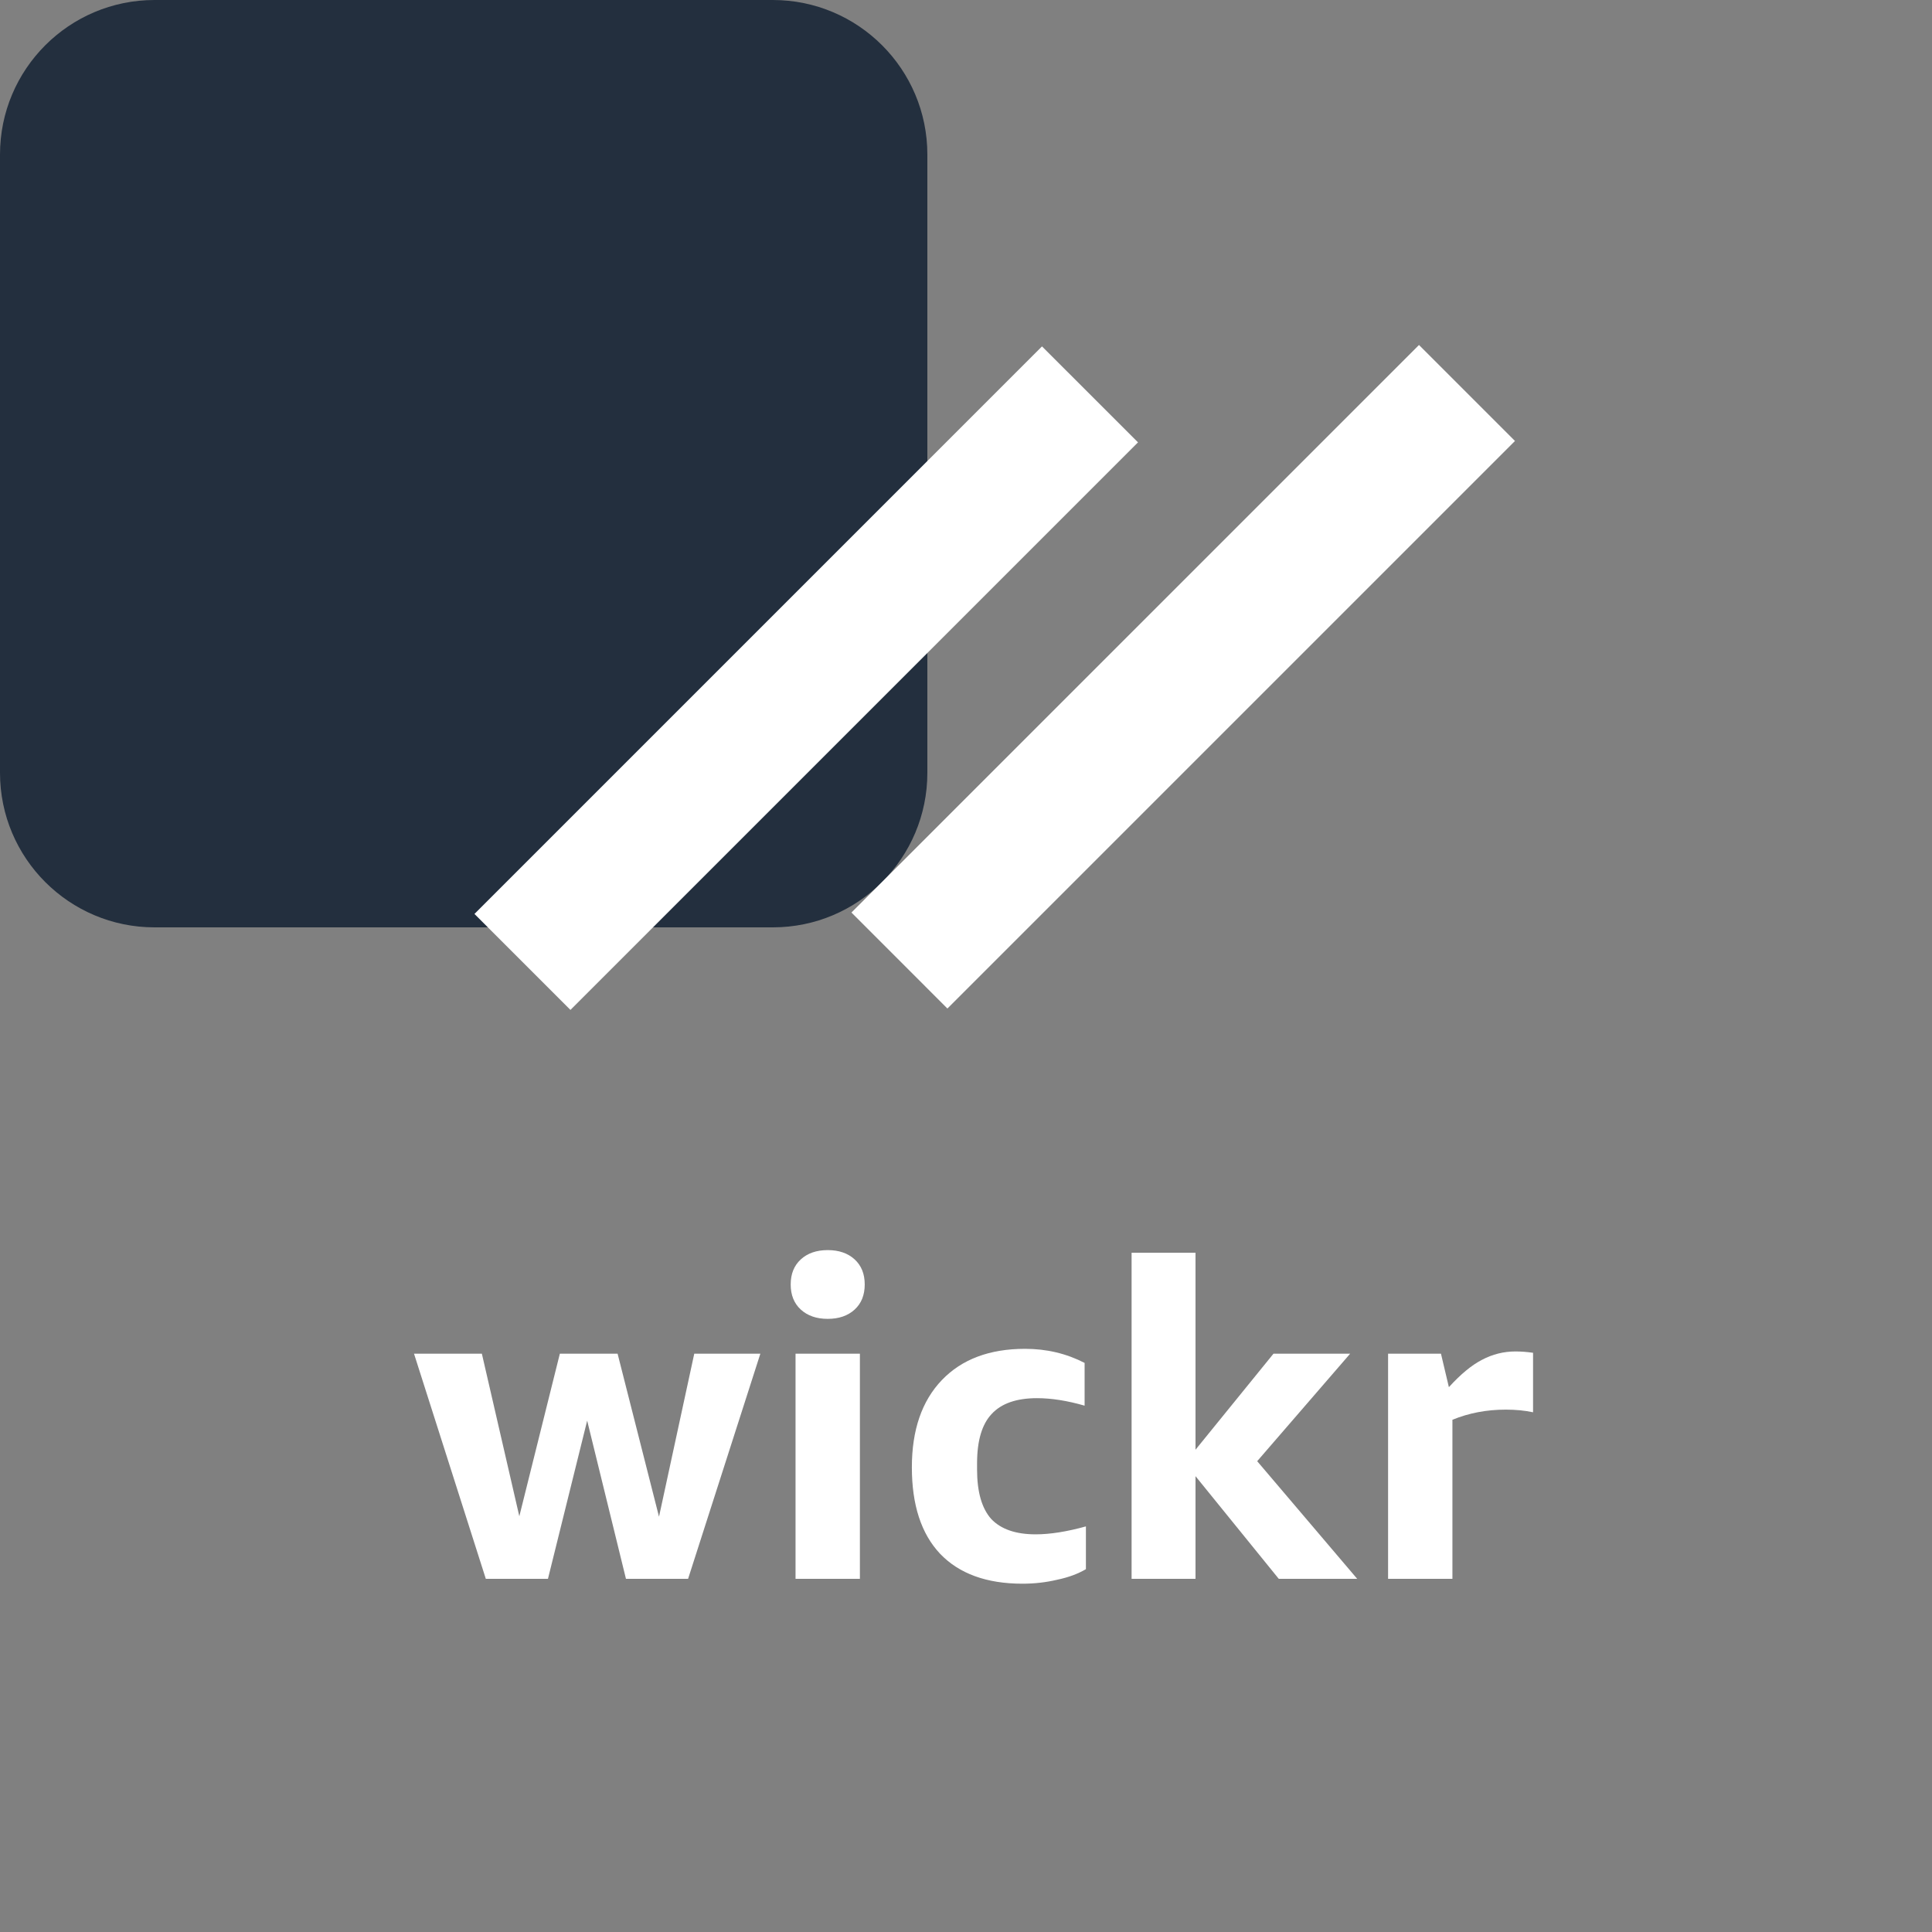<svg width="100" height="100" viewBox="0 0 100 100" fill="none" xmlns="http://www.w3.org/2000/svg">
<rect x="0" y="0" width="100" height="100" fill="#808080" stroke="none"/>
<path d="M0 8C0 3.582 3.582 0 8 0H40C44.418 0 48 3.582 48 8V40C48 44.418 44.418 48 40 48H8C3.582 48 0 44.418 0 40V8Z" fill="#232F3E"/>
<path d="M53.934 17.929L58.903 22.897L29.526 52.273L24.558 47.305L53.934 17.929Z" fill="white"/>
<path d="M73.447 17.857L78.415 22.825L49.038 52.201L44.071 47.233L73.447 17.857Z" fill="white"/>
<path d="M32.4 81.721L30.392 73.532L28.362 81.721H25.146L21.429 70.066H24.941L26.88 78.482L28.978 70.066H31.966L34.11 78.505L35.935 70.066H39.356L35.615 81.721H32.4Z" fill="white"/>
<path d="M41.177 81.721V70.066H44.508V81.721H41.177ZM42.843 68.264C42.265 68.264 41.801 68.104 41.451 67.785C41.101 67.465 40.926 67.032 40.926 66.484C40.926 65.937 41.101 65.504 41.451 65.184C41.801 64.865 42.265 64.705 42.843 64.705C43.42 64.705 43.884 64.865 44.234 65.184C44.584 65.504 44.758 65.937 44.758 66.484C44.758 67.032 44.584 67.465 44.234 67.785C43.884 68.104 43.42 68.264 42.843 68.264Z" fill="white"/>
<path d="M56.207 81.219C55.797 81.462 55.302 81.645 54.724 81.766C54.147 81.903 53.546 81.972 52.923 81.972C51.068 81.972 49.646 81.455 48.657 80.421C47.684 79.387 47.198 77.896 47.198 75.95C47.198 74.019 47.715 72.514 48.749 71.434C49.783 70.354 51.22 69.815 53.059 69.815C54.169 69.815 55.196 70.058 56.139 70.544V72.757C55.242 72.498 54.42 72.369 53.675 72.369C52.611 72.369 51.828 72.643 51.326 73.19C50.824 73.722 50.573 74.574 50.573 75.745V76.064C50.573 77.22 50.817 78.071 51.303 78.619C51.805 79.151 52.573 79.417 53.607 79.417C54.352 79.417 55.219 79.28 56.207 79.006V81.219Z" fill="white"/>
<path d="M58.571 81.721V64.842H61.879V75.038L65.916 70.066H69.884L65.072 75.631L70.249 81.721H66.189L61.879 76.406V81.721H58.571Z" fill="white"/>
<path d="M71.847 81.721V70.066H74.584L74.994 71.799C75.602 71.13 76.173 70.659 76.705 70.385C77.252 70.096 77.83 69.951 78.438 69.951C78.727 69.951 79.031 69.974 79.351 70.02V73.099C78.925 73.008 78.454 72.962 77.936 72.962C76.948 72.962 76.028 73.137 75.177 73.487V81.721H71.847Z" fill="white"/>
</svg>
